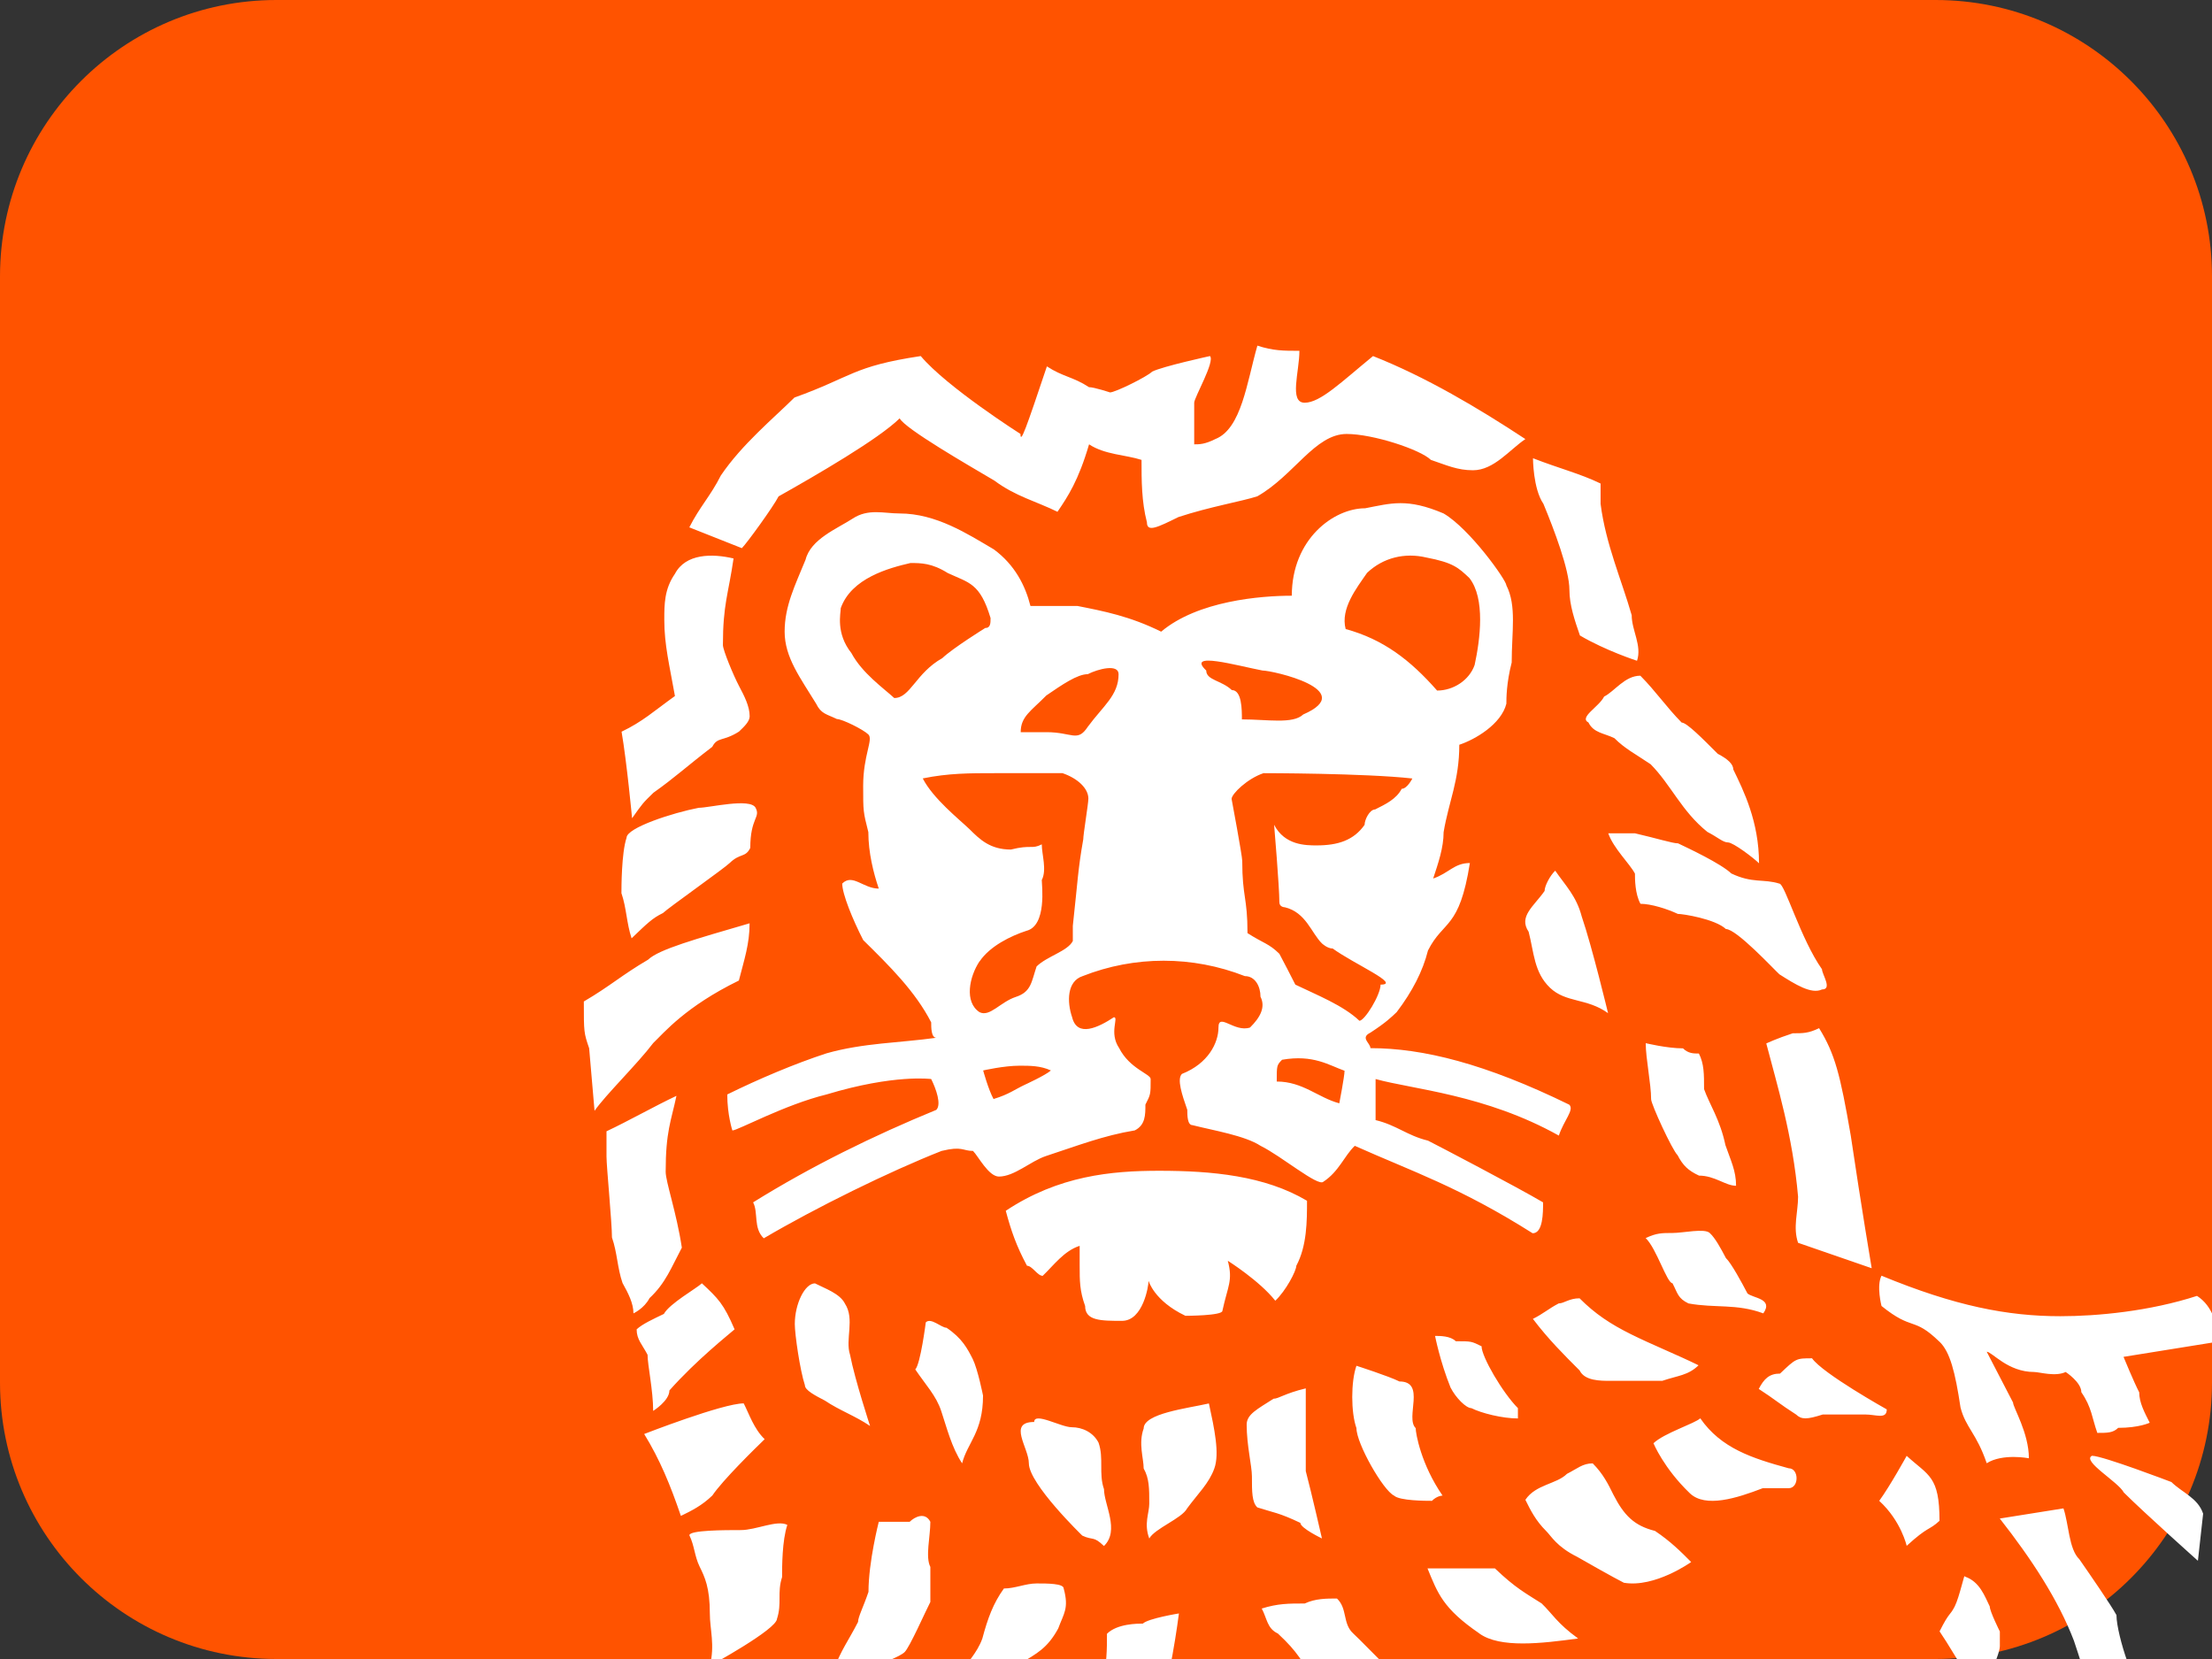<svg xmlns="http://www.w3.org/2000/svg" viewBox="0 0 32 24">
  <rect x="0" y="0" width="32" height="24" fill="#333333" stroke="none"/>
  <path fill="#ff5300" d="M28 0H4C1.791 0 0 1.791 0 4v16c0 2.209 1.791 4 4 4h24c2.209 0 4-1.791 4-4V4c0-2.209-1.791-4-4-4z"/>
  <path fill="#fff" fill-rule="evenodd" d="M11.24 23.42c.074-.226 0-.377.074-.605 0-.151 0-.529.076-.755-.149-.077-.451.075-.672.075-.224 0-.745 0-.745.075.074.152.074.302.148.453.074.151.148.302.148.681 0 .226.076.454 0 .755 0 0 .971-.529.971-.681zm-.935-1.785c.151-.223.603-.666.757-.815-.155-.148-.227-.37-.303-.518-.303 0-1.44.443-1.44.443.228.371.38.742.531 1.185.152-.074.303-.148.455-.295zm2.856.38h-.448s-.149.579-.149 1.014c-.074.218-.151.363-.151.435-.149.29-.223.362-.37.725.221.072.447-.072.595-.072.149-.072.373-.146.449-.217.074-.073.298-.582.372-.725v-.507c-.075-.146 0-.436 0-.653-.075-.146-.225-.073-.299 0zm-3.712-1.604s.235-.146.235-.296c.392-.442.862-.812.943-.884-.159-.371-.237-.445-.473-.666-.078.074-.47.294-.55.443-.155.074-.313.147-.394.223 0 .147.081.22.158.368 0 .147.081.516.081.811zm5.939 2.569c0-.073-.237-.073-.392-.073-.158 0-.312.073-.473.073-.157.218-.234.434-.312.724-.078.217-.235.361-.316.505 0 0 .708-.144.865-.144.236-.144.391-.217.549-.507.079-.217.158-.288.079-.578zm.774 1.911c.224-.074.371-.222.596-.296.147-.074.297-1.254.297-1.254s-.446.072-.522.147c-.075 0-.371 0-.519.147 0 .222 0 .442-.073.738-.149.222-.52.369-.52.739 0 0 .297.074.371.074.149-.074.297-.221.37-.295zm-7.388-8.525v.365c0 .147.079.952.079 1.171.077.22.077.439.153.659.081.146.158.292.158.439 0 0 .156-.072.232-.22.234-.219.313-.439.468-.731-.078-.512-.234-.952-.234-1.098 0-.585.079-.733.156-1.098-.309.145-.699.366-1.012.513zm3.45 2.494c-.072-.147-.29-.22-.434-.294-.146 0-.292.294-.292.589 0 .147.074.664.146.884 0 .073.146.148.29.223.218.146.435.219.653.367 0 0-.218-.662-.29-1.031-.073-.22.072-.516-.073-.738zm1.694 2.311c.077-.302.303-.453.303-.982 0 0-.075-.378-.149-.529-.077-.151-.154-.301-.379-.452-.076 0-.226-.153-.3-.078 0 0-.077.605-.152.681.152.226.302.378.376.604.076.227.151.529.302.755zm2.053 1.194c.231-.225 0-.598 0-.822-.079-.225 0-.449-.079-.673-.077-.149-.234-.223-.388-.223-.155 0-.543-.225-.543-.076-.388 0-.077.374-.077.598 0 .299.773 1.046.773 1.046.157.074.157 0 .313.15zm-7.37-6.295c.155-.226.62-.678.849-.981.157-.15.467-.527 1.239-.904.077-.302.155-.527.155-.828-.774.226-1.315.377-1.468.526-.387.227-.543.378-.93.605 0 .45 0 .45.077.677l.078.905zm11.831 8.356c-.235-.144-.624-.578-.855-.795-.158-.144-.081-.361-.236-.506-.154 0-.312 0-.466.072-.235 0-.389 0-.622.073.077.143.077.289.233.361.31.289.31.362.622.795.079.145.47.218.779.218.158 0 .466-.144.546-.218zm-2.943-4.123c-.316.072-.944.144-.944.362-.079.216 0 .433 0 .579.081.144.081.288.081.506 0 .144-.081.29 0 .507.079-.145.471-.29.547-.435.158-.216.316-.361.394-.578.079-.217 0-.579-.078-.94zm.933-.067c-.232.149-.387.224-.387.373 0 .3.076.599.076.749 0 .225 0 .374.078.449.232.075.312.075.623.224 0 .076.312.225.312.225s-.154-.673-.234-.974v-1.197c-.312.075-.39.15-.469.15zm-8.833-7.026c.074-.073.897-.654.969-.727.15-.145.225-.072.296-.217 0-.437.152-.437.077-.58-.077-.147-.671 0-.822 0-.372.071-1.045.288-1.045.434-.074.219-.074.726-.074.801.074.216.074.435.147.653.227-.217.299-.29.451-.364zM21.401 23.631c.301.216.901.144 1.429.072-.303-.218-.377-.363-.528-.507-.227-.146-.374-.218-.676-.507h-.975c.148.361.222.579.75.941zm-2.953-4.813c.154-.144.305-.433.305-.506.155-.289.155-.651.155-.941-.611-.363-1.376-.434-2.14-.434-.689 0-1.454.071-2.218.579.078.29.152.506.307.795.076 0 .152.146.227.146.154-.146.308-.362.535-.434v.289c0 .217 0 .362.079.581 0 .215.229.215.534.215.305 0 .384-.506.384-.579 0 0 .077.289.533.506 0 0 .535 0 .535-.072.078-.362.155-.434.078-.724 0 0 .459.289.687.578zm2.421 2.818c-.312-.451-.389-.901-.389-.976-.156-.151.154-.675-.235-.675-.154-.077-.622-.227-.622-.227-.081.227-.081.676 0 .902 0 .225.387.902.544.976.078.076.468.076.548.076.076-.076.154-.076.154-.076zM9.144 11.837c.155-.219.155-.219.309-.369.311-.22.466-.369.851-.664.076-.148.154-.073.386-.22.077-.073.155-.148.155-.221 0-.147-.078-.295-.155-.441-.078-.148-.232-.517-.232-.591 0-.588.079-.735.154-1.252-.308-.073-.693-.073-.848.222-.154.222-.154.442-.154.665 0 .366.076.662.154 1.103-.311.223-.465.369-.772.516.076.442.152 1.253.152 1.253zM24.465 22.597c-.149-.15-.298-.299-.523-.45-.302-.075-.449-.226-.602-.525-.074-.15-.148-.301-.299-.452-.147 0-.222.076-.372.151-.151.151-.452.151-.602.376.074.15.149.301.3.451.076.075.151.226.451.375.522.299.674.374.674.374.449.076.972-.299.972-.299zm-3.705-3.272s.073.374.224.747c.076.15.225.299.302.299.147.074.45.149.673.149v-.149c-.223-.224-.526-.745-.526-.895-.147-.073-.147-.073-.373-.073-.076-.077-.227-.077-.3-.077zm4.74 2.204h.376c.152 0 .152-.288 0-.288-.528-.145-.978-.288-1.279-.723-.074.073-.528.216-.677.361 0 0 .149.362.526.723.225.216.679.072 1.055-.073zm-3.324-2.449c.227.299.452.522.676.746.073.15.298.15.446.15h.749c.225-.077.374-.077.525-.225-.3-.148-.673-.298-.975-.448-.3-.149-.523-.297-.746-.521-.152 0-.225.074-.302.074-.148.077-.224.15-.374.224zm-7.954-3.594s.3-.069.528-.069c.152 0 .303 0 .453.069-.077.069-.378.207-.378.207-.148.069-.225.137-.452.206-.075-.137-.15-.413-.15-.413zm-.049-1.58c.149-.22.451-.367.675-.44.299-.073.223-.662.223-.735.076-.148 0-.368 0-.516-.148.075-.148 0-.447.075-.302 0-.451-.148-.6-.296-.153-.146-.525-.441-.675-.733.372-.076.675-.076 1.048-.076h.974c.222.076.374.222.374.368 0 .073-.074.515-.074.589-.078.441-.078.589-.151 1.251v.22c-.075.148-.375.221-.524.368-.075.22-.075.368-.301.441-.226.075-.375.294-.524.221-.225-.146-.148-.515 0-.737zm-1.235-3.807c-.156-.143-.466-.361-.621-.651-.23-.289-.154-.578-.154-.651.154-.434.696-.58 1.008-.652.153 0 .309 0 .54.145.31.144.466.144.619.651 0 .074 0 .144-.077.144 0 0-.466.289-.621.436-.385.216-.462.577-.695.577zm2.202-.04c.224-.153.445-.306.596-.306.15-.076.446-.153.446 0 0 .306-.223.458-.446.762-.151.228-.224.077-.596.077h-.374c0-.228.15-.306.374-.534zm3.123-.359c.146 0 1.402.283.59.636-.15.142-.517.071-.887.071 0-.14 0-.424-.146-.424-.15-.142-.37-.142-.37-.283-.298-.283.443-.071.813 0zm1.513-1.412c.235-.223.548-.296.857-.223.389.074.466.148.623.296.234.296.157.888.077 1.258-.077.223-.31.371-.543.371-.39-.444-.779-.741-1.323-.89-.078-.295.158-.592.31-.813zm.502 3.123c-.077.148-.231.222-.385.299-.079 0-.152.148-.152.222-.156.224-.386.298-.693.298-.155 0-.462 0-.616-.298 0 0 .076.896.076 1.119 0 .074.079.074.079.074.307.074.384.374.537.523 0 0 .077.074.156.074.306.223.999.522.692.522 0 .15-.23.523-.306.523-.234-.223-.617-.373-.927-.523-.076-.149-.152-.299-.231-.446-.152-.15-.229-.15-.461-.299 0-.521-.076-.521-.076-1.045 0-.074-.154-.896-.154-.896 0-.074.23-.296.462-.373 0 0 1.462 0 2.153.077 0 0-.075.149-.153.149zm-.903 4.55c-.302-.079-.527-.315-.905-.315 0-.235 0-.235.077-.315.453-.079.679.08.904.159 0 .079-.076.471-.076.471zm-4.927 1.06c.228 0 .456-.221.683-.297.452-.148.833-.297 1.285-.371.154-.077.154-.224.154-.373.076-.148.076-.148.076-.37 0-.074-.304-.148-.456-.448-.151-.224 0-.446-.076-.446-.225.148-.531.297-.604 0-.076-.222-.076-.521.152-.595.754-.297 1.588-.297 2.347 0 .15 0 .226.15.226.298.075.148 0 .297-.152.446-.227.074-.456-.223-.456 0 0 .223-.15.522-.529.671-.074.074 0 .297.078.52 0 .074 0 .221.075.221.303.077.759.151.985.299.301.148.831.594.908.52.226-.148.301-.372.455-.52.831.372 1.512.594 2.573 1.265.151 0 .151-.298.151-.447-.38-.224-1.516-.818-1.665-.893-.302-.073-.453-.224-.758-.297v-.594c.531.148 1.587.223 2.651.818.074-.224.227-.372.151-.447-1.214-.594-2.118-.818-2.877-.818 0-.075-.153-.149 0-.224.227-.148.302-.223.38-.297.226-.297.379-.595.453-.892.226-.446.453-.298.606-1.265-.228 0-.305.148-.531.224.074-.224.151-.446.151-.67.075-.447.227-.744.227-1.265.228-.075.607-.297.681-.594 0-.075 0-.298.077-.596 0-.446.074-.818-.077-1.116 0-.074-.529-.818-.908-1.04-.528-.224-.756-.148-1.135-.075-.455 0-1.061.446-1.061 1.265-.451 0-1.361.074-1.89.52-.453-.224-.832-.297-1.212-.372h-.679c-.075-.298-.228-.596-.529-.818-.377-.222-.834-.52-1.364-.52-.227 0-.453-.075-.68.075-.227.147-.605.296-.68.593-.152.372-.303.67-.303 1.042 0 .373.228.669.455 1.041.073.15.15.15.301.223.076 0 .38.15.455.223.075.073-.075.298-.075.745 0 .371 0 .371.075.668 0 .298.075.595.151.817-.226 0-.379-.223-.529-.073 0 .15.151.521.304.818.378.372.755.744.983 1.19 0 .074 0 .223.074.223-.529.074-1.057.074-1.588.225-.455.148-.984.372-1.436.595 0 .297.074.521.074.521.076 0 .757-.373 1.362-.521.983-.297 1.514-.223 1.514-.223.074.148.15.37.074.446-.907.372-1.815.818-2.65 1.338.078.149 0 .372.154.52.758-.446 1.816-.966 2.572-1.264.303-.074.303 0 .455 0 .075.074.225.371.376.371zm14.482 6.579s-.145-.289-.145-.36c-.072-.145-.144-.361-.362-.433 0-.072-.073.288-.145.433-.074.143-.074.071-.219.36.145.215.219.358.364.575 0 .072.219.36.219.36s.289-.576.289-.72v-.215zm-.872-1.598c0-.651-.158-.651-.475-.941 0 0-.239.434-.397.651.317.29.397.651.397.651.317-.29.317-.217.475-.362zm2.942 2.614c0-.221-.077-.441-.228-.589-.078-.22-.154-.514-.154-.662-.079-.146-.384-.588-.537-.808-.153-.146-.153-.514-.23-.736l-.921.147c.462.589.846 1.177 1.072 1.766.078.221.77 2.428.77 2.428.228-.074-.078-1.178 0-1.251.074-.147.074-.221.228-.295zm-5.722-5.908c-.076-.145-.232-.435-.31-.508-.076-.145-.155-.29-.234-.363-.075-.071-.385 0-.539 0-.155 0-.232 0-.388.074.155.145.308.653.388.653.076.145.076.217.231.292.386.071.695 0 1.083.144.152-.218-.155-.218-.232-.291zm2.017 1.681s-.926-.518-1.081-.739c-.231 0-.231 0-.463.221-.156 0-.232.076-.308.222.232.15.308.222.54.37.078.074.154.074.386 0h.619c.152 0 .307.074.307-.074zm-2.718-3.382c.232 0 .384.147.538.147 0-.219-.078-.366-.154-.588-.077-.368-.231-.59-.309-.81 0-.22 0-.368-.075-.515-.076 0-.154 0-.23-.075-.23 0-.539-.075-.539-.075 0 .223.078.59.078.811 0 .073.306.737.383.81.077.148.153.222.308.294zm7.294 4.889c-.076-.227-.304-.304-.458-.456 0 0-.994-.38-1.149-.38-.153.075.384.38.46.531.306.304 1.072.988 1.072.988l.076-.684zm-9.372-9.301c-.076.073-.154.221-.154.294-.154.221-.381.369-.231.59.077.295.077.589.309.81.23.221.534.147.84.368 0 0-.23-.958-.381-1.399-.077-.293-.23-.441-.384-.663zm3.053 2.5c.154.592.383 1.332.46 2.217 0 .223-.077.444 0 .667l1.065.368s-.15-.887-.303-1.92c-.153-.886-.229-1.182-.458-1.553-.153.074-.229.074-.381.074-.229.074-.383.147-.383.147zm2.505 4.314c.153.146.228.44.305.953.076.294.229.367.379.806.229-.146.61-.072.61-.072 0-.367-.229-.734-.229-.806-.078-.149-.304-.588-.381-.735.076 0 .303.293.685.293.078 0 .306.072.457 0 0 0 .227.147.227.293.152.221.152.367.231.588.148 0 .227 0 .302-.073.304 0 .456-.074.456-.074-.074-.146-.152-.291-.152-.44-.076-.145-.227-.513-.227-.513l1.368-.22c0-.222-.075-.516-.305-.662-.684.222-1.442.294-1.977.294-.763 0-1.522-.147-2.587-.586-.076.146 0 .438 0 .438.457.369.457.147.837.516zM11.265 7.18c.535-.301 1.446-.828 1.75-1.128.078.151.992.677 1.371.901.303.227.609.301.912.451.152-.224.303-.451.457-.976.228.151.532.151.759.225 0 .3 0 .601.078.903 0 .149.152.074.456-.076.456-.15.912-.226 1.141-.3.53-.301.835-.902 1.292-.902.382 0 1.066.225 1.219.375.228.077.381.15.609.15.303 0 .532-.3.758-.451-.683-.45-1.442-.9-2.204-1.201-.457.374-.762.675-.989.675-.229 0-.076-.45-.076-.751-.228 0-.381 0-.608-.075-.151.525-.229 1.203-.609 1.352-.152.076-.229.076-.305.076v-.602c0-.075.305-.6.228-.675 0 0-.685.149-.836.225-.076.075-.535.301-.61.301 0 0-.229-.076-.304-.076-.228-.15-.38-.15-.609-.301-.303.903-.382 1.127-.382.978 0 0-1.065-.677-1.443-1.127-.99.149-.99.3-1.827.6-.304.301-.76.677-1.065 1.128-.152.301-.305.451-.456.75l.76.301c.076-.076.456-.601.532-.75zm13.007 5.02c-.076 0-.308-.073-.62-.145h-.386c.076.219.309.437.386.583 0 .074 0 .293.08.437.153 0 .385.073.54.146.077 0 .541.074.696.219.154 0 .694.583.774.655.231.147.463.292.616.219.155 0 0-.219 0-.292-.308-.437-.539-1.239-.616-1.239-.232-.073-.388 0-.696-.147-.153-.145-.618-.363-.773-.437zm-1.292-1.747c.076.152.225.152.375.226.149.15.3.226.524.377.298.302.448.68.821.979.149.076.225.152.298.152.076 0 .374.227.449.302 0-.603-.225-1.054-.372-1.357 0-.075-.076-.15-.225-.227-.226-.226-.449-.452-.522-.452-.223-.226-.373-.451-.598-.678-.225 0-.373.227-.524.302-.074.15-.371.302-.225.376zm-.276-1.919c0 .219.077.441.152.659.373.22.826.366.826.366.074-.22-.077-.439-.077-.659-.147-.513-.375-1.025-.45-1.61v-.295c-.299-.145-.602-.219-.978-.366 0 0 0 .44.151.66.151.365.376.952.376 1.245z" clip-rule="evenodd"/>
</svg>